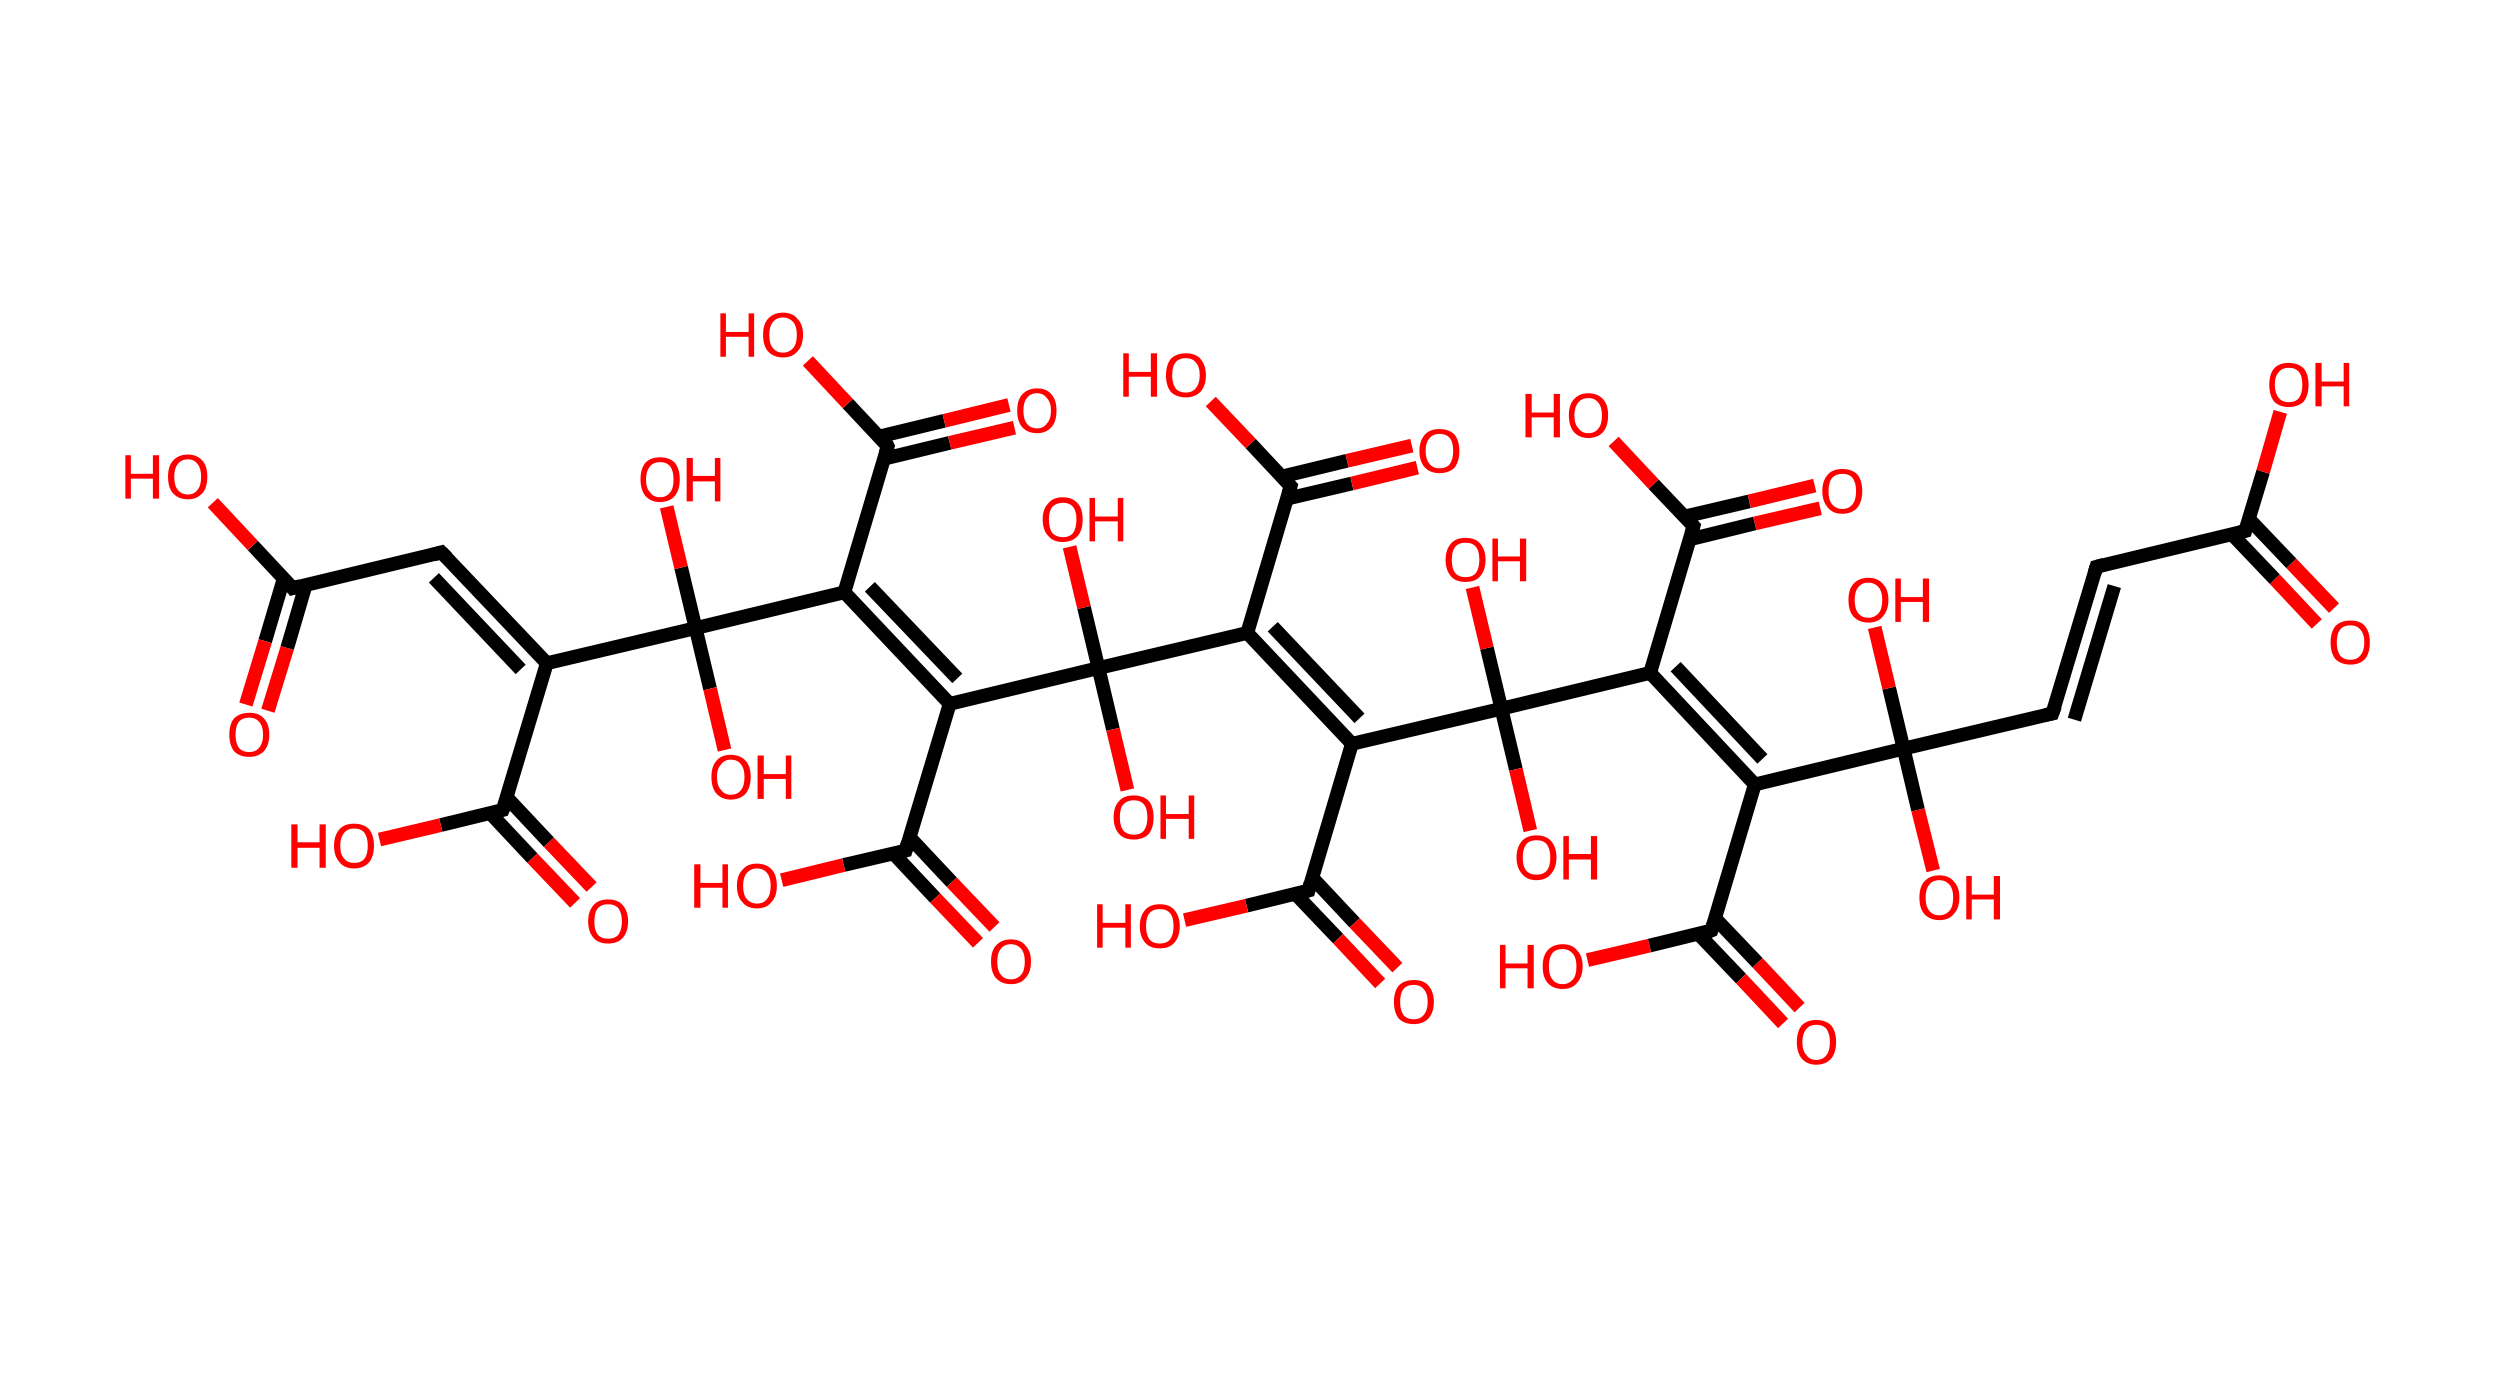 <?xml version='1.0' encoding='ASCII' standalone='yes'?>
<svg xmlns="http://www.w3.org/2000/svg" xmlns:rdkit="http://www.rdkit.org/xml" xmlns:xlink="http://www.w3.org/1999/xlink" version="1.1" baseProfile="full" xml:space="preserve" width="363px" height="200px" viewBox="0 0 363 200">
<!-- END OF HEADER -->
<rect style="opacity:1.0;fill:#FFFFFF;stroke:none" width="363.0" height="200.0" x="0.0" y="0.0"> </rect>
<path class="bond-0 atom-0 atom-1" d="M 336.4,90.6 L 330.3,84.1" style="fill:none;fill-rule:evenodd;stroke:#FF0000;stroke-width:2.0px;stroke-linecap:butt;stroke-linejoin:miter;stroke-opacity:1"/>
<path class="bond-0 atom-0 atom-1" d="M 330.3,84.1 L 324.1,77.6" style="fill:none;fill-rule:evenodd;stroke:#000000;stroke-width:2.0px;stroke-linecap:butt;stroke-linejoin:miter;stroke-opacity:1"/>
<path class="bond-0 atom-0 atom-1" d="M 338.9,88.3 L 332.7,81.8" style="fill:none;fill-rule:evenodd;stroke:#FF0000;stroke-width:2.0px;stroke-linecap:butt;stroke-linejoin:miter;stroke-opacity:1"/>
<path class="bond-0 atom-0 atom-1" d="M 332.7,81.8 L 326.5,75.3" style="fill:none;fill-rule:evenodd;stroke:#000000;stroke-width:2.0px;stroke-linecap:butt;stroke-linejoin:miter;stroke-opacity:1"/>
<path class="bond-1 atom-1 atom-2" d="M 326.0,77.1 L 328.6,68.5" style="fill:none;fill-rule:evenodd;stroke:#000000;stroke-width:2.0px;stroke-linecap:butt;stroke-linejoin:miter;stroke-opacity:1"/>
<path class="bond-1 atom-1 atom-2" d="M 328.6,68.5 L 331.1,59.8" style="fill:none;fill-rule:evenodd;stroke:#FF0000;stroke-width:2.0px;stroke-linecap:butt;stroke-linejoin:miter;stroke-opacity:1"/>
<path class="bond-2 atom-1 atom-3" d="M 326.0,77.1 L 304.4,82.3" style="fill:none;fill-rule:evenodd;stroke:#000000;stroke-width:2.0px;stroke-linecap:butt;stroke-linejoin:miter;stroke-opacity:1"/>
<path class="bond-3 atom-3 atom-4" d="M 304.4,82.3 L 298.0,103.6" style="fill:none;fill-rule:evenodd;stroke:#000000;stroke-width:2.0px;stroke-linecap:butt;stroke-linejoin:miter;stroke-opacity:1"/>
<path class="bond-3 atom-3 atom-4" d="M 307.0,85.1 L 301.2,104.5" style="fill:none;fill-rule:evenodd;stroke:#000000;stroke-width:2.0px;stroke-linecap:butt;stroke-linejoin:miter;stroke-opacity:1"/>
<path class="bond-4 atom-4 atom-5" d="M 298.0,103.6 L 276.4,108.7" style="fill:none;fill-rule:evenodd;stroke:#000000;stroke-width:2.0px;stroke-linecap:butt;stroke-linejoin:miter;stroke-opacity:1"/>
<path class="bond-5 atom-5 atom-6" d="M 276.4,108.7 L 278.5,117.6" style="fill:none;fill-rule:evenodd;stroke:#000000;stroke-width:2.0px;stroke-linecap:butt;stroke-linejoin:miter;stroke-opacity:1"/>
<path class="bond-5 atom-5 atom-6" d="M 278.5,117.6 L 280.7,126.4" style="fill:none;fill-rule:evenodd;stroke:#FF0000;stroke-width:2.0px;stroke-linecap:butt;stroke-linejoin:miter;stroke-opacity:1"/>
<path class="bond-6 atom-5 atom-7" d="M 276.4,108.7 L 274.3,99.9" style="fill:none;fill-rule:evenodd;stroke:#000000;stroke-width:2.0px;stroke-linecap:butt;stroke-linejoin:miter;stroke-opacity:1"/>
<path class="bond-6 atom-5 atom-7" d="M 274.3,99.9 L 272.2,91.1" style="fill:none;fill-rule:evenodd;stroke:#FF0000;stroke-width:2.0px;stroke-linecap:butt;stroke-linejoin:miter;stroke-opacity:1"/>
<path class="bond-7 atom-5 atom-8" d="M 276.4,108.7 L 254.8,113.9" style="fill:none;fill-rule:evenodd;stroke:#000000;stroke-width:2.0px;stroke-linecap:butt;stroke-linejoin:miter;stroke-opacity:1"/>
<path class="bond-8 atom-8 atom-9" d="M 254.8,113.9 L 248.5,135.1" style="fill:none;fill-rule:evenodd;stroke:#000000;stroke-width:2.0px;stroke-linecap:butt;stroke-linejoin:miter;stroke-opacity:1"/>
<path class="bond-9 atom-9 atom-10" d="M 246.6,135.6 L 252.8,142.1" style="fill:none;fill-rule:evenodd;stroke:#000000;stroke-width:2.0px;stroke-linecap:butt;stroke-linejoin:miter;stroke-opacity:1"/>
<path class="bond-9 atom-9 atom-10" d="M 252.8,142.1 L 258.9,148.6" style="fill:none;fill-rule:evenodd;stroke:#FF0000;stroke-width:2.0px;stroke-linecap:butt;stroke-linejoin:miter;stroke-opacity:1"/>
<path class="bond-9 atom-9 atom-10" d="M 249.0,133.3 L 255.2,139.8" style="fill:none;fill-rule:evenodd;stroke:#000000;stroke-width:2.0px;stroke-linecap:butt;stroke-linejoin:miter;stroke-opacity:1"/>
<path class="bond-9 atom-9 atom-10" d="M 255.2,139.8 L 261.3,146.3" style="fill:none;fill-rule:evenodd;stroke:#FF0000;stroke-width:2.0px;stroke-linecap:butt;stroke-linejoin:miter;stroke-opacity:1"/>
<path class="bond-10 atom-9 atom-11" d="M 248.5,135.1 L 239.5,137.3" style="fill:none;fill-rule:evenodd;stroke:#000000;stroke-width:2.0px;stroke-linecap:butt;stroke-linejoin:miter;stroke-opacity:1"/>
<path class="bond-10 atom-9 atom-11" d="M 239.5,137.3 L 230.5,139.4" style="fill:none;fill-rule:evenodd;stroke:#FF0000;stroke-width:2.0px;stroke-linecap:butt;stroke-linejoin:miter;stroke-opacity:1"/>
<path class="bond-11 atom-8 atom-12" d="M 254.8,113.9 L 239.6,97.7" style="fill:none;fill-rule:evenodd;stroke:#000000;stroke-width:2.0px;stroke-linecap:butt;stroke-linejoin:miter;stroke-opacity:1"/>
<path class="bond-11 atom-8 atom-12" d="M 255.9,110.2 L 243.3,96.8" style="fill:none;fill-rule:evenodd;stroke:#000000;stroke-width:2.0px;stroke-linecap:butt;stroke-linejoin:miter;stroke-opacity:1"/>
<path class="bond-12 atom-12 atom-13" d="M 239.6,97.7 L 245.9,76.4" style="fill:none;fill-rule:evenodd;stroke:#000000;stroke-width:2.0px;stroke-linecap:butt;stroke-linejoin:miter;stroke-opacity:1"/>
<path class="bond-13 atom-13 atom-14" d="M 245.4,78.3 L 254.8,76.0" style="fill:none;fill-rule:evenodd;stroke:#000000;stroke-width:2.0px;stroke-linecap:butt;stroke-linejoin:miter;stroke-opacity:1"/>
<path class="bond-13 atom-13 atom-14" d="M 254.8,76.0 L 264.3,73.8" style="fill:none;fill-rule:evenodd;stroke:#FF0000;stroke-width:2.0px;stroke-linecap:butt;stroke-linejoin:miter;stroke-opacity:1"/>
<path class="bond-13 atom-13 atom-14" d="M 244.6,75.0 L 254.0,72.8" style="fill:none;fill-rule:evenodd;stroke:#000000;stroke-width:2.0px;stroke-linecap:butt;stroke-linejoin:miter;stroke-opacity:1"/>
<path class="bond-13 atom-13 atom-14" d="M 254.0,72.8 L 263.5,70.5" style="fill:none;fill-rule:evenodd;stroke:#FF0000;stroke-width:2.0px;stroke-linecap:butt;stroke-linejoin:miter;stroke-opacity:1"/>
<path class="bond-14 atom-13 atom-15" d="M 245.9,76.4 L 240.1,70.3" style="fill:none;fill-rule:evenodd;stroke:#000000;stroke-width:2.0px;stroke-linecap:butt;stroke-linejoin:miter;stroke-opacity:1"/>
<path class="bond-14 atom-13 atom-15" d="M 240.1,70.3 L 234.3,64.1" style="fill:none;fill-rule:evenodd;stroke:#FF0000;stroke-width:2.0px;stroke-linecap:butt;stroke-linejoin:miter;stroke-opacity:1"/>
<path class="bond-15 atom-12 atom-16" d="M 239.6,97.7 L 218.0,102.9" style="fill:none;fill-rule:evenodd;stroke:#000000;stroke-width:2.0px;stroke-linecap:butt;stroke-linejoin:miter;stroke-opacity:1"/>
<path class="bond-16 atom-16 atom-17" d="M 218.0,102.9 L 215.9,94.1" style="fill:none;fill-rule:evenodd;stroke:#000000;stroke-width:2.0px;stroke-linecap:butt;stroke-linejoin:miter;stroke-opacity:1"/>
<path class="bond-16 atom-16 atom-17" d="M 215.9,94.1 L 213.8,85.3" style="fill:none;fill-rule:evenodd;stroke:#FF0000;stroke-width:2.0px;stroke-linecap:butt;stroke-linejoin:miter;stroke-opacity:1"/>
<path class="bond-17 atom-16 atom-18" d="M 218.0,102.9 L 220.1,111.7" style="fill:none;fill-rule:evenodd;stroke:#000000;stroke-width:2.0px;stroke-linecap:butt;stroke-linejoin:miter;stroke-opacity:1"/>
<path class="bond-17 atom-16 atom-18" d="M 220.1,111.7 L 222.2,120.6" style="fill:none;fill-rule:evenodd;stroke:#FF0000;stroke-width:2.0px;stroke-linecap:butt;stroke-linejoin:miter;stroke-opacity:1"/>
<path class="bond-18 atom-16 atom-19" d="M 218.0,102.9 L 196.3,108.0" style="fill:none;fill-rule:evenodd;stroke:#000000;stroke-width:2.0px;stroke-linecap:butt;stroke-linejoin:miter;stroke-opacity:1"/>
<path class="bond-19 atom-19 atom-20" d="M 196.3,108.0 L 190.0,129.3" style="fill:none;fill-rule:evenodd;stroke:#000000;stroke-width:2.0px;stroke-linecap:butt;stroke-linejoin:miter;stroke-opacity:1"/>
<path class="bond-20 atom-20 atom-21" d="M 188.1,129.8 L 194.3,136.3" style="fill:none;fill-rule:evenodd;stroke:#000000;stroke-width:2.0px;stroke-linecap:butt;stroke-linejoin:miter;stroke-opacity:1"/>
<path class="bond-20 atom-20 atom-21" d="M 194.3,136.3 L 200.4,142.8" style="fill:none;fill-rule:evenodd;stroke:#FF0000;stroke-width:2.0px;stroke-linecap:butt;stroke-linejoin:miter;stroke-opacity:1"/>
<path class="bond-20 atom-20 atom-21" d="M 190.6,127.5 L 196.7,134.0" style="fill:none;fill-rule:evenodd;stroke:#000000;stroke-width:2.0px;stroke-linecap:butt;stroke-linejoin:miter;stroke-opacity:1"/>
<path class="bond-20 atom-20 atom-21" d="M 196.7,134.0 L 202.9,140.5" style="fill:none;fill-rule:evenodd;stroke:#FF0000;stroke-width:2.0px;stroke-linecap:butt;stroke-linejoin:miter;stroke-opacity:1"/>
<path class="bond-21 atom-20 atom-22" d="M 190.0,129.3 L 181.0,131.5" style="fill:none;fill-rule:evenodd;stroke:#000000;stroke-width:2.0px;stroke-linecap:butt;stroke-linejoin:miter;stroke-opacity:1"/>
<path class="bond-21 atom-20 atom-22" d="M 181.0,131.5 L 172.0,133.6" style="fill:none;fill-rule:evenodd;stroke:#FF0000;stroke-width:2.0px;stroke-linecap:butt;stroke-linejoin:miter;stroke-opacity:1"/>
<path class="bond-22 atom-19 atom-23" d="M 196.3,108.0 L 181.1,91.9" style="fill:none;fill-rule:evenodd;stroke:#000000;stroke-width:2.0px;stroke-linecap:butt;stroke-linejoin:miter;stroke-opacity:1"/>
<path class="bond-22 atom-19 atom-23" d="M 197.4,104.3 L 184.8,91.0" style="fill:none;fill-rule:evenodd;stroke:#000000;stroke-width:2.0px;stroke-linecap:butt;stroke-linejoin:miter;stroke-opacity:1"/>
<path class="bond-23 atom-23 atom-24" d="M 181.1,91.9 L 187.4,70.6" style="fill:none;fill-rule:evenodd;stroke:#000000;stroke-width:2.0px;stroke-linecap:butt;stroke-linejoin:miter;stroke-opacity:1"/>
<path class="bond-24 atom-24 atom-25" d="M 186.9,72.4 L 196.3,70.2" style="fill:none;fill-rule:evenodd;stroke:#000000;stroke-width:2.0px;stroke-linecap:butt;stroke-linejoin:miter;stroke-opacity:1"/>
<path class="bond-24 atom-24 atom-25" d="M 196.3,70.2 L 205.8,67.9" style="fill:none;fill-rule:evenodd;stroke:#FF0000;stroke-width:2.0px;stroke-linecap:butt;stroke-linejoin:miter;stroke-opacity:1"/>
<path class="bond-24 atom-24 atom-25" d="M 186.1,69.2 L 195.6,66.9" style="fill:none;fill-rule:evenodd;stroke:#000000;stroke-width:2.0px;stroke-linecap:butt;stroke-linejoin:miter;stroke-opacity:1"/>
<path class="bond-24 atom-24 atom-25" d="M 195.6,66.9 L 205.0,64.7" style="fill:none;fill-rule:evenodd;stroke:#FF0000;stroke-width:2.0px;stroke-linecap:butt;stroke-linejoin:miter;stroke-opacity:1"/>
<path class="bond-25 atom-24 atom-26" d="M 187.4,70.6 L 181.6,64.4" style="fill:none;fill-rule:evenodd;stroke:#000000;stroke-width:2.0px;stroke-linecap:butt;stroke-linejoin:miter;stroke-opacity:1"/>
<path class="bond-25 atom-24 atom-26" d="M 181.6,64.4 L 175.8,58.3" style="fill:none;fill-rule:evenodd;stroke:#FF0000;stroke-width:2.0px;stroke-linecap:butt;stroke-linejoin:miter;stroke-opacity:1"/>
<path class="bond-26 atom-23 atom-27" d="M 181.1,91.9 L 159.5,97.0" style="fill:none;fill-rule:evenodd;stroke:#000000;stroke-width:2.0px;stroke-linecap:butt;stroke-linejoin:miter;stroke-opacity:1"/>
<path class="bond-27 atom-27 atom-28" d="M 159.5,97.0 L 161.6,105.9" style="fill:none;fill-rule:evenodd;stroke:#000000;stroke-width:2.0px;stroke-linecap:butt;stroke-linejoin:miter;stroke-opacity:1"/>
<path class="bond-27 atom-27 atom-28" d="M 161.6,105.9 L 163.7,114.7" style="fill:none;fill-rule:evenodd;stroke:#FF0000;stroke-width:2.0px;stroke-linecap:butt;stroke-linejoin:miter;stroke-opacity:1"/>
<path class="bond-28 atom-27 atom-29" d="M 159.5,97.0 L 157.4,88.2" style="fill:none;fill-rule:evenodd;stroke:#000000;stroke-width:2.0px;stroke-linecap:butt;stroke-linejoin:miter;stroke-opacity:1"/>
<path class="bond-28 atom-27 atom-29" d="M 157.4,88.2 L 155.3,79.4" style="fill:none;fill-rule:evenodd;stroke:#FF0000;stroke-width:2.0px;stroke-linecap:butt;stroke-linejoin:miter;stroke-opacity:1"/>
<path class="bond-29 atom-27 atom-30" d="M 159.5,97.0 L 137.9,102.2" style="fill:none;fill-rule:evenodd;stroke:#000000;stroke-width:2.0px;stroke-linecap:butt;stroke-linejoin:miter;stroke-opacity:1"/>
<path class="bond-30 atom-30 atom-31" d="M 137.9,102.2 L 131.5,123.5" style="fill:none;fill-rule:evenodd;stroke:#000000;stroke-width:2.0px;stroke-linecap:butt;stroke-linejoin:miter;stroke-opacity:1"/>
<path class="bond-31 atom-31 atom-32" d="M 129.7,123.9 L 135.8,130.4" style="fill:none;fill-rule:evenodd;stroke:#000000;stroke-width:2.0px;stroke-linecap:butt;stroke-linejoin:miter;stroke-opacity:1"/>
<path class="bond-31 atom-31 atom-32" d="M 135.8,130.4 L 142.0,136.9" style="fill:none;fill-rule:evenodd;stroke:#FF0000;stroke-width:2.0px;stroke-linecap:butt;stroke-linejoin:miter;stroke-opacity:1"/>
<path class="bond-31 atom-31 atom-32" d="M 132.1,121.6 L 138.2,128.1" style="fill:none;fill-rule:evenodd;stroke:#000000;stroke-width:2.0px;stroke-linecap:butt;stroke-linejoin:miter;stroke-opacity:1"/>
<path class="bond-31 atom-31 atom-32" d="M 138.2,128.1 L 144.4,134.6" style="fill:none;fill-rule:evenodd;stroke:#FF0000;stroke-width:2.0px;stroke-linecap:butt;stroke-linejoin:miter;stroke-opacity:1"/>
<path class="bond-32 atom-31 atom-33" d="M 131.5,123.5 L 122.5,125.6" style="fill:none;fill-rule:evenodd;stroke:#000000;stroke-width:2.0px;stroke-linecap:butt;stroke-linejoin:miter;stroke-opacity:1"/>
<path class="bond-32 atom-31 atom-33" d="M 122.5,125.6 L 113.5,127.8" style="fill:none;fill-rule:evenodd;stroke:#FF0000;stroke-width:2.0px;stroke-linecap:butt;stroke-linejoin:miter;stroke-opacity:1"/>
<path class="bond-33 atom-30 atom-34" d="M 137.9,102.2 L 122.6,86.0" style="fill:none;fill-rule:evenodd;stroke:#000000;stroke-width:2.0px;stroke-linecap:butt;stroke-linejoin:miter;stroke-opacity:1"/>
<path class="bond-33 atom-30 atom-34" d="M 139.0,98.5 L 126.3,85.2" style="fill:none;fill-rule:evenodd;stroke:#000000;stroke-width:2.0px;stroke-linecap:butt;stroke-linejoin:miter;stroke-opacity:1"/>
<path class="bond-34 atom-34 atom-35" d="M 122.6,86.0 L 128.9,64.8" style="fill:none;fill-rule:evenodd;stroke:#000000;stroke-width:2.0px;stroke-linecap:butt;stroke-linejoin:miter;stroke-opacity:1"/>
<path class="bond-35 atom-35 atom-36" d="M 128.4,66.6 L 137.9,64.3" style="fill:none;fill-rule:evenodd;stroke:#000000;stroke-width:2.0px;stroke-linecap:butt;stroke-linejoin:miter;stroke-opacity:1"/>
<path class="bond-35 atom-35 atom-36" d="M 137.9,64.3 L 147.3,62.1" style="fill:none;fill-rule:evenodd;stroke:#FF0000;stroke-width:2.0px;stroke-linecap:butt;stroke-linejoin:miter;stroke-opacity:1"/>
<path class="bond-35 atom-35 atom-36" d="M 127.6,63.4 L 137.1,61.1" style="fill:none;fill-rule:evenodd;stroke:#000000;stroke-width:2.0px;stroke-linecap:butt;stroke-linejoin:miter;stroke-opacity:1"/>
<path class="bond-35 atom-35 atom-36" d="M 137.1,61.1 L 146.5,58.8" style="fill:none;fill-rule:evenodd;stroke:#FF0000;stroke-width:2.0px;stroke-linecap:butt;stroke-linejoin:miter;stroke-opacity:1"/>
<path class="bond-36 atom-35 atom-37" d="M 128.9,64.8 L 123.1,58.6" style="fill:none;fill-rule:evenodd;stroke:#000000;stroke-width:2.0px;stroke-linecap:butt;stroke-linejoin:miter;stroke-opacity:1"/>
<path class="bond-36 atom-35 atom-37" d="M 123.1,58.6 L 117.3,52.4" style="fill:none;fill-rule:evenodd;stroke:#FF0000;stroke-width:2.0px;stroke-linecap:butt;stroke-linejoin:miter;stroke-opacity:1"/>
<path class="bond-37 atom-34 atom-38" d="M 122.6,86.0 L 101.0,91.2" style="fill:none;fill-rule:evenodd;stroke:#000000;stroke-width:2.0px;stroke-linecap:butt;stroke-linejoin:miter;stroke-opacity:1"/>
<path class="bond-38 atom-38 atom-39" d="M 101.0,91.2 L 103.1,100.0" style="fill:none;fill-rule:evenodd;stroke:#000000;stroke-width:2.0px;stroke-linecap:butt;stroke-linejoin:miter;stroke-opacity:1"/>
<path class="bond-38 atom-38 atom-39" d="M 103.1,100.0 L 105.2,108.9" style="fill:none;fill-rule:evenodd;stroke:#FF0000;stroke-width:2.0px;stroke-linecap:butt;stroke-linejoin:miter;stroke-opacity:1"/>
<path class="bond-39 atom-38 atom-40" d="M 101.0,91.2 L 98.9,82.4" style="fill:none;fill-rule:evenodd;stroke:#000000;stroke-width:2.0px;stroke-linecap:butt;stroke-linejoin:miter;stroke-opacity:1"/>
<path class="bond-39 atom-38 atom-40" d="M 98.9,82.4 L 96.8,73.6" style="fill:none;fill-rule:evenodd;stroke:#FF0000;stroke-width:2.0px;stroke-linecap:butt;stroke-linejoin:miter;stroke-opacity:1"/>
<path class="bond-40 atom-38 atom-41" d="M 101.0,91.2 L 79.4,96.3" style="fill:none;fill-rule:evenodd;stroke:#000000;stroke-width:2.0px;stroke-linecap:butt;stroke-linejoin:miter;stroke-opacity:1"/>
<path class="bond-41 atom-41 atom-42" d="M 79.4,96.3 L 64.1,80.2" style="fill:none;fill-rule:evenodd;stroke:#000000;stroke-width:2.0px;stroke-linecap:butt;stroke-linejoin:miter;stroke-opacity:1"/>
<path class="bond-41 atom-41 atom-42" d="M 75.6,97.2 L 63.0,83.9" style="fill:none;fill-rule:evenodd;stroke:#000000;stroke-width:2.0px;stroke-linecap:butt;stroke-linejoin:miter;stroke-opacity:1"/>
<path class="bond-42 atom-42 atom-43" d="M 64.1,80.2 L 42.5,85.4" style="fill:none;fill-rule:evenodd;stroke:#000000;stroke-width:2.0px;stroke-linecap:butt;stroke-linejoin:miter;stroke-opacity:1"/>
<path class="bond-43 atom-43 atom-44" d="M 41.2,84.0 L 38.5,93.1" style="fill:none;fill-rule:evenodd;stroke:#000000;stroke-width:2.0px;stroke-linecap:butt;stroke-linejoin:miter;stroke-opacity:1"/>
<path class="bond-43 atom-43 atom-44" d="M 38.5,93.1 L 35.7,102.3" style="fill:none;fill-rule:evenodd;stroke:#FF0000;stroke-width:2.0px;stroke-linecap:butt;stroke-linejoin:miter;stroke-opacity:1"/>
<path class="bond-43 atom-43 atom-44" d="M 44.4,84.9 L 41.7,94.1" style="fill:none;fill-rule:evenodd;stroke:#000000;stroke-width:2.0px;stroke-linecap:butt;stroke-linejoin:miter;stroke-opacity:1"/>
<path class="bond-43 atom-43 atom-44" d="M 41.7,94.1 L 38.9,103.2" style="fill:none;fill-rule:evenodd;stroke:#FF0000;stroke-width:2.0px;stroke-linecap:butt;stroke-linejoin:miter;stroke-opacity:1"/>
<path class="bond-44 atom-43 atom-45" d="M 42.5,85.4 L 36.7,79.2" style="fill:none;fill-rule:evenodd;stroke:#000000;stroke-width:2.0px;stroke-linecap:butt;stroke-linejoin:miter;stroke-opacity:1"/>
<path class="bond-44 atom-43 atom-45" d="M 36.7,79.2 L 30.9,73.0" style="fill:none;fill-rule:evenodd;stroke:#FF0000;stroke-width:2.0px;stroke-linecap:butt;stroke-linejoin:miter;stroke-opacity:1"/>
<path class="bond-45 atom-41 atom-46" d="M 79.4,96.3 L 73.0,117.6" style="fill:none;fill-rule:evenodd;stroke:#000000;stroke-width:2.0px;stroke-linecap:butt;stroke-linejoin:miter;stroke-opacity:1"/>
<path class="bond-46 atom-46 atom-47" d="M 71.2,118.1 L 77.3,124.6" style="fill:none;fill-rule:evenodd;stroke:#000000;stroke-width:2.0px;stroke-linecap:butt;stroke-linejoin:miter;stroke-opacity:1"/>
<path class="bond-46 atom-46 atom-47" d="M 77.3,124.6 L 83.5,131.1" style="fill:none;fill-rule:evenodd;stroke:#FF0000;stroke-width:2.0px;stroke-linecap:butt;stroke-linejoin:miter;stroke-opacity:1"/>
<path class="bond-46 atom-46 atom-47" d="M 73.6,115.8 L 79.7,122.3" style="fill:none;fill-rule:evenodd;stroke:#000000;stroke-width:2.0px;stroke-linecap:butt;stroke-linejoin:miter;stroke-opacity:1"/>
<path class="bond-46 atom-46 atom-47" d="M 79.7,122.3 L 85.9,128.8" style="fill:none;fill-rule:evenodd;stroke:#FF0000;stroke-width:2.0px;stroke-linecap:butt;stroke-linejoin:miter;stroke-opacity:1"/>
<path class="bond-47 atom-46 atom-48" d="M 73.0,117.6 L 64.0,119.8" style="fill:none;fill-rule:evenodd;stroke:#000000;stroke-width:2.0px;stroke-linecap:butt;stroke-linejoin:miter;stroke-opacity:1"/>
<path class="bond-47 atom-46 atom-48" d="M 64.0,119.8 L 55.1,121.9" style="fill:none;fill-rule:evenodd;stroke:#FF0000;stroke-width:2.0px;stroke-linecap:butt;stroke-linejoin:miter;stroke-opacity:1"/>
<path d="M 326.1,76.7 L 326.0,77.1 L 324.9,77.4" style="fill:none;stroke:#000000;stroke-width:2.0px;stroke-linecap:butt;stroke-linejoin:miter;stroke-opacity:1;"/>
<path d="M 305.5,82.0 L 304.4,82.3 L 304.1,83.3" style="fill:none;stroke:#000000;stroke-width:2.0px;stroke-linecap:butt;stroke-linejoin:miter;stroke-opacity:1;"/>
<path d="M 298.4,102.5 L 298.0,103.6 L 297.0,103.8" style="fill:none;stroke:#000000;stroke-width:2.0px;stroke-linecap:butt;stroke-linejoin:miter;stroke-opacity:1;"/>
<path d="M 248.8,134.1 L 248.5,135.1 L 248.0,135.3" style="fill:none;stroke:#000000;stroke-width:2.0px;stroke-linecap:butt;stroke-linejoin:miter;stroke-opacity:1;"/>
<path d="M 245.6,77.5 L 245.9,76.4 L 245.6,76.1" style="fill:none;stroke:#000000;stroke-width:2.0px;stroke-linecap:butt;stroke-linejoin:miter;stroke-opacity:1;"/>
<path d="M 190.3,128.2 L 190.0,129.3 L 189.6,129.4" style="fill:none;stroke:#000000;stroke-width:2.0px;stroke-linecap:butt;stroke-linejoin:miter;stroke-opacity:1;"/>
<path d="M 187.1,71.7 L 187.4,70.6 L 187.1,70.3" style="fill:none;stroke:#000000;stroke-width:2.0px;stroke-linecap:butt;stroke-linejoin:miter;stroke-opacity:1;"/>
<path d="M 131.8,122.4 L 131.5,123.5 L 131.1,123.6" style="fill:none;stroke:#000000;stroke-width:2.0px;stroke-linecap:butt;stroke-linejoin:miter;stroke-opacity:1;"/>
<path d="M 128.6,65.8 L 128.9,64.8 L 128.7,64.4" style="fill:none;stroke:#000000;stroke-width:2.0px;stroke-linecap:butt;stroke-linejoin:miter;stroke-opacity:1;"/>
<path d="M 64.9,81.0 L 64.1,80.2 L 63.0,80.5" style="fill:none;stroke:#000000;stroke-width:2.0px;stroke-linecap:butt;stroke-linejoin:miter;stroke-opacity:1;"/>
<path d="M 43.6,85.1 L 42.5,85.4 L 42.2,85.0" style="fill:none;stroke:#000000;stroke-width:2.0px;stroke-linecap:butt;stroke-linejoin:miter;stroke-opacity:1;"/>
<path d="M 73.4,116.6 L 73.0,117.6 L 72.6,117.7" style="fill:none;stroke:#000000;stroke-width:2.0px;stroke-linecap:butt;stroke-linejoin:miter;stroke-opacity:1;"/>
<path class="atom-0" d="M 338.4 93.3 Q 338.4 91.8, 339.1 90.9 Q 339.9 90.1, 341.3 90.1 Q 342.7 90.1, 343.4 90.9 Q 344.1 91.8, 344.1 93.3 Q 344.1 94.8, 343.4 95.7 Q 342.6 96.5, 341.3 96.5 Q 339.9 96.5, 339.1 95.7 Q 338.4 94.8, 338.4 93.3 M 341.3 95.8 Q 342.2 95.8, 342.7 95.2 Q 343.3 94.5, 343.3 93.3 Q 343.3 92.0, 342.7 91.4 Q 342.2 90.8, 341.3 90.8 Q 340.3 90.8, 339.8 91.4 Q 339.3 92.0, 339.3 93.3 Q 339.3 94.5, 339.8 95.2 Q 340.3 95.8, 341.3 95.8 " fill="#FF0000"/>
<path class="atom-2" d="M 329.5 55.9 Q 329.5 54.3, 330.2 53.5 Q 330.9 52.7, 332.3 52.7 Q 333.7 52.7, 334.5 53.5 Q 335.2 54.3, 335.2 55.9 Q 335.2 57.4, 334.5 58.3 Q 333.7 59.1, 332.3 59.1 Q 331.0 59.1, 330.2 58.3 Q 329.5 57.4, 329.5 55.9 M 332.3 58.4 Q 333.3 58.4, 333.8 57.8 Q 334.3 57.1, 334.3 55.9 Q 334.3 54.6, 333.8 54.0 Q 333.3 53.4, 332.3 53.4 Q 331.4 53.4, 330.9 54.0 Q 330.3 54.6, 330.3 55.9 Q 330.3 57.1, 330.9 57.8 Q 331.4 58.4, 332.3 58.4 " fill="#FF0000"/>
<path class="atom-2" d="M 336.2 52.7 L 337.1 52.7 L 337.1 55.4 L 340.3 55.4 L 340.3 52.7 L 341.1 52.7 L 341.1 59.0 L 340.3 59.0 L 340.3 56.1 L 337.1 56.1 L 337.1 59.0 L 336.2 59.0 L 336.2 52.7 " fill="#FF0000"/>
<path class="atom-6" d="M 278.7 130.3 Q 278.7 128.8, 279.4 128.0 Q 280.2 127.1, 281.6 127.1 Q 283.0 127.1, 283.7 128.0 Q 284.5 128.8, 284.5 130.3 Q 284.5 131.9, 283.7 132.7 Q 283.0 133.6, 281.6 133.6 Q 280.2 133.6, 279.4 132.7 Q 278.7 131.9, 278.7 130.3 M 281.6 132.9 Q 282.5 132.9, 283.1 132.2 Q 283.6 131.6, 283.6 130.3 Q 283.6 129.1, 283.1 128.5 Q 282.5 127.8, 281.6 127.8 Q 280.6 127.8, 280.1 128.5 Q 279.6 129.1, 279.6 130.3 Q 279.6 131.6, 280.1 132.2 Q 280.6 132.9, 281.6 132.9 " fill="#FF0000"/>
<path class="atom-6" d="M 285.5 127.2 L 286.3 127.2 L 286.3 129.9 L 289.5 129.9 L 289.5 127.2 L 290.4 127.2 L 290.4 133.5 L 289.5 133.5 L 289.5 130.6 L 286.3 130.6 L 286.3 133.5 L 285.5 133.5 L 285.5 127.2 " fill="#FF0000"/>
<path class="atom-7" d="M 268.4 87.1 Q 268.4 85.6, 269.1 84.8 Q 269.9 83.9, 271.3 83.9 Q 272.7 83.9, 273.4 84.8 Q 274.2 85.6, 274.2 87.1 Q 274.2 88.6, 273.4 89.5 Q 272.7 90.4, 271.3 90.4 Q 269.9 90.4, 269.1 89.5 Q 268.4 88.7, 268.4 87.1 M 271.3 89.7 Q 272.2 89.7, 272.8 89.0 Q 273.3 88.4, 273.3 87.1 Q 273.3 85.9, 272.8 85.3 Q 272.2 84.6, 271.3 84.6 Q 270.3 84.6, 269.8 85.3 Q 269.3 85.9, 269.3 87.1 Q 269.3 88.4, 269.8 89.0 Q 270.3 89.7, 271.3 89.7 " fill="#FF0000"/>
<path class="atom-7" d="M 275.2 84.0 L 276.0 84.0 L 276.0 86.7 L 279.2 86.7 L 279.2 84.0 L 280.1 84.0 L 280.1 90.3 L 279.2 90.3 L 279.2 87.4 L 276.0 87.4 L 276.0 90.3 L 275.2 90.3 L 275.2 84.0 " fill="#FF0000"/>
<path class="atom-10" d="M 260.9 151.3 Q 260.9 149.8, 261.6 148.9 Q 262.4 148.1, 263.7 148.1 Q 265.1 148.1, 265.9 148.9 Q 266.6 149.8, 266.6 151.3 Q 266.6 152.8, 265.9 153.7 Q 265.1 154.6, 263.7 154.6 Q 262.4 154.6, 261.6 153.7 Q 260.9 152.8, 260.9 151.3 M 263.7 153.9 Q 264.7 153.9, 265.2 153.2 Q 265.7 152.6, 265.7 151.3 Q 265.7 150.1, 265.2 149.4 Q 264.7 148.8, 263.7 148.8 Q 262.8 148.8, 262.3 149.4 Q 261.7 150.1, 261.7 151.3 Q 261.7 152.6, 262.3 153.2 Q 262.8 153.9, 263.7 153.9 " fill="#FF0000"/>
<path class="atom-11" d="M 217.8 137.2 L 218.6 137.2 L 218.6 139.9 L 221.8 139.9 L 221.8 137.2 L 222.7 137.2 L 222.7 143.5 L 221.8 143.5 L 221.8 140.6 L 218.6 140.6 L 218.6 143.5 L 217.8 143.5 L 217.8 137.2 " fill="#FF0000"/>
<path class="atom-11" d="M 224.0 140.3 Q 224.0 138.8, 224.7 138.0 Q 225.5 137.1, 226.9 137.1 Q 228.3 137.1, 229.0 138.0 Q 229.8 138.8, 229.8 140.3 Q 229.8 141.8, 229.0 142.7 Q 228.3 143.6, 226.9 143.6 Q 225.5 143.6, 224.7 142.7 Q 224.0 141.9, 224.0 140.3 M 226.9 142.9 Q 227.8 142.9, 228.4 142.2 Q 228.9 141.6, 228.9 140.3 Q 228.9 139.1, 228.4 138.5 Q 227.8 137.8, 226.9 137.8 Q 225.9 137.8, 225.4 138.4 Q 224.9 139.1, 224.9 140.3 Q 224.9 141.6, 225.4 142.2 Q 225.9 142.9, 226.9 142.9 " fill="#FF0000"/>
<path class="atom-14" d="M 264.6 71.3 Q 264.6 69.8, 265.4 68.9 Q 266.1 68.1, 267.5 68.1 Q 268.9 68.1, 269.7 68.9 Q 270.4 69.8, 270.4 71.3 Q 270.4 72.8, 269.7 73.7 Q 268.9 74.6, 267.5 74.6 Q 266.1 74.6, 265.4 73.7 Q 264.6 72.8, 264.6 71.3 M 267.5 73.9 Q 268.5 73.9, 269.0 73.2 Q 269.5 72.6, 269.5 71.3 Q 269.5 70.1, 269.0 69.4 Q 268.5 68.8, 267.5 68.8 Q 266.6 68.8, 266.0 69.4 Q 265.5 70.1, 265.5 71.3 Q 265.5 72.6, 266.0 73.2 Q 266.6 73.9, 267.5 73.9 " fill="#FF0000"/>
<path class="atom-15" d="M 221.5 57.2 L 222.4 57.2 L 222.4 59.9 L 225.6 59.9 L 225.6 57.2 L 226.5 57.2 L 226.5 63.5 L 225.6 63.5 L 225.6 60.6 L 222.4 60.6 L 222.4 63.5 L 221.5 63.5 L 221.5 57.2 " fill="#FF0000"/>
<path class="atom-15" d="M 227.8 60.3 Q 227.8 58.8, 228.5 58.0 Q 229.3 57.1, 230.6 57.1 Q 232.0 57.1, 232.8 58.0 Q 233.5 58.8, 233.5 60.3 Q 233.5 61.8, 232.8 62.7 Q 232.0 63.6, 230.6 63.6 Q 229.3 63.6, 228.5 62.7 Q 227.8 61.8, 227.8 60.3 M 230.6 62.9 Q 231.6 62.9, 232.1 62.2 Q 232.6 61.6, 232.6 60.3 Q 232.6 59.1, 232.1 58.5 Q 231.6 57.8, 230.6 57.8 Q 229.7 57.8, 229.2 58.4 Q 228.6 59.1, 228.6 60.3 Q 228.6 61.6, 229.2 62.2 Q 229.7 62.9, 230.6 62.9 " fill="#FF0000"/>
<path class="atom-17" d="M 209.9 81.3 Q 209.9 79.8, 210.7 78.9 Q 211.4 78.1, 212.8 78.1 Q 214.2 78.1, 214.9 78.9 Q 215.7 79.8, 215.7 81.3 Q 215.7 82.8, 214.9 83.7 Q 214.2 84.5, 212.8 84.5 Q 211.4 84.5, 210.7 83.7 Q 209.9 82.8, 209.9 81.3 M 212.8 83.8 Q 213.8 83.8, 214.3 83.2 Q 214.8 82.5, 214.8 81.3 Q 214.8 80.0, 214.3 79.4 Q 213.8 78.8, 212.8 78.8 Q 211.8 78.8, 211.3 79.4 Q 210.8 80.0, 210.8 81.3 Q 210.8 82.6, 211.3 83.2 Q 211.8 83.8, 212.8 83.8 " fill="#FF0000"/>
<path class="atom-17" d="M 216.7 78.2 L 217.5 78.2 L 217.5 80.8 L 220.7 80.8 L 220.7 78.2 L 221.6 78.2 L 221.6 84.4 L 220.7 84.4 L 220.7 81.5 L 217.5 81.5 L 217.5 84.4 L 216.7 84.4 L 216.7 78.2 " fill="#FF0000"/>
<path class="atom-18" d="M 220.2 124.5 Q 220.2 123.0, 221.0 122.1 Q 221.7 121.3, 223.1 121.3 Q 224.5 121.3, 225.2 122.1 Q 226.0 123.0, 226.0 124.5 Q 226.0 126.0, 225.2 126.9 Q 224.5 127.8, 223.1 127.8 Q 221.7 127.8, 221.0 126.9 Q 220.2 126.0, 220.2 124.5 M 223.1 127.0 Q 224.1 127.0, 224.6 126.4 Q 225.1 125.8, 225.1 124.5 Q 225.1 123.3, 224.6 122.6 Q 224.1 122.0, 223.1 122.0 Q 222.1 122.0, 221.6 122.6 Q 221.1 123.3, 221.1 124.5 Q 221.1 125.8, 221.6 126.4 Q 222.1 127.0, 223.1 127.0 " fill="#FF0000"/>
<path class="atom-18" d="M 227.0 121.4 L 227.8 121.4 L 227.8 124.0 L 231.0 124.0 L 231.0 121.4 L 231.9 121.4 L 231.9 127.7 L 231.0 127.7 L 231.0 124.8 L 227.8 124.8 L 227.8 127.7 L 227.0 127.7 L 227.0 121.4 " fill="#FF0000"/>
<path class="atom-21" d="M 202.4 145.5 Q 202.4 144.0, 203.1 143.1 Q 203.9 142.3, 205.3 142.3 Q 206.7 142.3, 207.4 143.1 Q 208.2 144.0, 208.2 145.5 Q 208.2 147.0, 207.4 147.9 Q 206.6 148.7, 205.3 148.7 Q 203.9 148.7, 203.1 147.9 Q 202.4 147.0, 202.4 145.5 M 205.3 148.0 Q 206.2 148.0, 206.7 147.4 Q 207.3 146.7, 207.3 145.5 Q 207.3 144.2, 206.7 143.6 Q 206.2 143.0, 205.3 143.0 Q 204.3 143.0, 203.8 143.6 Q 203.3 144.2, 203.3 145.5 Q 203.3 146.7, 203.8 147.4 Q 204.3 148.0, 205.3 148.0 " fill="#FF0000"/>
<path class="atom-22" d="M 159.3 131.3 L 160.1 131.3 L 160.1 134.0 L 163.4 134.0 L 163.4 131.3 L 164.2 131.3 L 164.2 137.6 L 163.4 137.6 L 163.4 134.7 L 160.1 134.7 L 160.1 137.6 L 159.3 137.6 L 159.3 131.3 " fill="#FF0000"/>
<path class="atom-22" d="M 165.5 134.5 Q 165.5 133.0, 166.3 132.1 Q 167.0 131.3, 168.4 131.3 Q 169.8 131.3, 170.5 132.1 Q 171.3 133.0, 171.3 134.5 Q 171.3 136.0, 170.5 136.9 Q 169.8 137.7, 168.4 137.7 Q 167.0 137.7, 166.3 136.9 Q 165.5 136.0, 165.5 134.5 M 168.4 137.0 Q 169.4 137.0, 169.9 136.4 Q 170.4 135.7, 170.4 134.5 Q 170.4 133.2, 169.9 132.6 Q 169.4 132.0, 168.4 132.0 Q 167.4 132.0, 166.9 132.6 Q 166.4 133.2, 166.4 134.5 Q 166.4 135.7, 166.9 136.4 Q 167.4 137.0, 168.4 137.0 " fill="#FF0000"/>
<path class="atom-25" d="M 206.1 65.5 Q 206.1 64.0, 206.9 63.1 Q 207.6 62.3, 209.0 62.3 Q 210.4 62.3, 211.2 63.1 Q 211.9 64.0, 211.9 65.5 Q 211.9 67.0, 211.2 67.9 Q 210.4 68.7, 209.0 68.7 Q 207.7 68.7, 206.9 67.9 Q 206.1 67.0, 206.1 65.5 M 209.0 68.0 Q 210.0 68.0, 210.5 67.4 Q 211.0 66.7, 211.0 65.5 Q 211.0 64.2, 210.5 63.6 Q 210.0 63.0, 209.0 63.0 Q 208.1 63.0, 207.6 63.6 Q 207.0 64.2, 207.0 65.5 Q 207.0 66.7, 207.6 67.4 Q 208.1 68.0, 209.0 68.0 " fill="#FF0000"/>
<path class="atom-26" d="M 163.1 51.3 L 163.9 51.3 L 163.9 54.0 L 167.1 54.0 L 167.1 51.3 L 168.0 51.3 L 168.0 57.6 L 167.1 57.6 L 167.1 54.7 L 163.9 54.7 L 163.9 57.6 L 163.1 57.6 L 163.1 51.3 " fill="#FF0000"/>
<path class="atom-26" d="M 169.3 54.5 Q 169.3 53.0, 170.0 52.1 Q 170.8 51.3, 172.2 51.3 Q 173.6 51.3, 174.3 52.1 Q 175.1 53.0, 175.1 54.5 Q 175.1 56.0, 174.3 56.9 Q 173.5 57.7, 172.2 57.7 Q 170.8 57.7, 170.0 56.9 Q 169.3 56.0, 169.3 54.5 M 172.2 57.0 Q 173.1 57.0, 173.6 56.4 Q 174.2 55.7, 174.2 54.5 Q 174.2 53.2, 173.6 52.6 Q 173.1 52.0, 172.2 52.0 Q 171.2 52.0, 170.7 52.6 Q 170.2 53.2, 170.2 54.5 Q 170.2 55.7, 170.7 56.4 Q 171.2 57.0, 172.2 57.0 " fill="#FF0000"/>
<path class="atom-28" d="M 161.7 118.7 Q 161.7 117.1, 162.5 116.3 Q 163.2 115.5, 164.6 115.5 Q 166.0 115.5, 166.8 116.3 Q 167.5 117.1, 167.5 118.7 Q 167.5 120.2, 166.8 121.1 Q 166.0 121.9, 164.6 121.9 Q 163.2 121.9, 162.5 121.1 Q 161.7 120.2, 161.7 118.7 M 164.6 121.2 Q 165.6 121.2, 166.1 120.6 Q 166.6 119.9, 166.6 118.7 Q 166.6 117.4, 166.1 116.8 Q 165.6 116.2, 164.6 116.2 Q 163.7 116.2, 163.1 116.8 Q 162.6 117.4, 162.6 118.7 Q 162.6 119.9, 163.1 120.6 Q 163.7 121.2, 164.6 121.2 " fill="#FF0000"/>
<path class="atom-28" d="M 168.5 115.5 L 169.3 115.5 L 169.3 118.2 L 172.6 118.2 L 172.6 115.5 L 173.4 115.5 L 173.4 121.8 L 172.6 121.8 L 172.6 118.9 L 169.3 118.9 L 169.3 121.8 L 168.5 121.8 L 168.5 115.5 " fill="#FF0000"/>
<path class="atom-29" d="M 151.4 75.4 Q 151.4 73.9, 152.2 73.1 Q 152.9 72.2, 154.3 72.2 Q 155.7 72.2, 156.5 73.1 Q 157.2 73.9, 157.2 75.4 Q 157.2 77.0, 156.5 77.8 Q 155.7 78.7, 154.3 78.7 Q 152.9 78.7, 152.2 77.8 Q 151.4 77.0, 151.4 75.4 M 154.3 78.0 Q 155.3 78.0, 155.8 77.4 Q 156.3 76.7, 156.3 75.4 Q 156.3 74.2, 155.8 73.6 Q 155.3 73.0, 154.3 73.0 Q 153.4 73.0, 152.8 73.6 Q 152.3 74.2, 152.3 75.4 Q 152.3 76.7, 152.8 77.4 Q 153.4 78.0, 154.3 78.0 " fill="#FF0000"/>
<path class="atom-29" d="M 158.2 72.3 L 159.0 72.3 L 159.0 75.0 L 162.3 75.0 L 162.3 72.3 L 163.1 72.3 L 163.1 78.6 L 162.3 78.6 L 162.3 75.7 L 159.0 75.7 L 159.0 78.6 L 158.2 78.6 L 158.2 72.3 " fill="#FF0000"/>
<path class="atom-32" d="M 143.9 139.6 Q 143.9 138.1, 144.6 137.3 Q 145.4 136.4, 146.8 136.4 Q 148.2 136.4, 148.9 137.3 Q 149.7 138.1, 149.7 139.6 Q 149.7 141.2, 148.9 142.0 Q 148.2 142.9, 146.8 142.9 Q 145.4 142.9, 144.6 142.0 Q 143.9 141.2, 143.9 139.6 M 146.8 142.2 Q 147.7 142.2, 148.3 141.5 Q 148.8 140.9, 148.8 139.6 Q 148.8 138.4, 148.3 137.8 Q 147.7 137.1, 146.8 137.1 Q 145.8 137.1, 145.3 137.8 Q 144.8 138.4, 144.8 139.6 Q 144.8 140.9, 145.3 141.5 Q 145.8 142.2, 146.8 142.2 " fill="#FF0000"/>
<path class="atom-33" d="M 100.8 125.5 L 101.7 125.5 L 101.7 128.2 L 104.9 128.2 L 104.9 125.5 L 105.7 125.5 L 105.7 131.8 L 104.9 131.8 L 104.9 128.9 L 101.7 128.9 L 101.7 131.8 L 100.8 131.8 L 100.8 125.5 " fill="#FF0000"/>
<path class="atom-33" d="M 107.0 128.6 Q 107.0 127.1, 107.8 126.3 Q 108.5 125.4, 109.9 125.4 Q 111.3 125.4, 112.1 126.3 Q 112.8 127.1, 112.8 128.6 Q 112.8 130.2, 112.0 131.0 Q 111.3 131.9, 109.9 131.9 Q 108.5 131.9, 107.8 131.0 Q 107.0 130.2, 107.0 128.6 M 109.9 131.2 Q 110.9 131.2, 111.4 130.5 Q 111.9 129.9, 111.9 128.6 Q 111.9 127.4, 111.4 126.8 Q 110.9 126.1, 109.9 126.1 Q 109.0 126.1, 108.4 126.8 Q 107.9 127.4, 107.9 128.6 Q 107.9 129.9, 108.4 130.5 Q 109.0 131.2, 109.9 131.2 " fill="#FF0000"/>
<path class="atom-36" d="M 147.7 59.6 Q 147.7 58.1, 148.4 57.3 Q 149.2 56.4, 150.6 56.4 Q 152.0 56.4, 152.7 57.3 Q 153.4 58.1, 153.4 59.6 Q 153.4 61.2, 152.7 62.0 Q 151.9 62.9, 150.6 62.9 Q 149.2 62.9, 148.4 62.0 Q 147.7 61.2, 147.7 59.6 M 150.6 62.2 Q 151.5 62.2, 152.0 61.5 Q 152.6 60.9, 152.6 59.6 Q 152.6 58.4, 152.0 57.8 Q 151.5 57.1, 150.6 57.1 Q 149.6 57.1, 149.1 57.8 Q 148.6 58.4, 148.6 59.6 Q 148.6 60.9, 149.1 61.5 Q 149.6 62.2, 150.6 62.2 " fill="#FF0000"/>
<path class="atom-37" d="M 104.6 45.5 L 105.4 45.5 L 105.4 48.2 L 108.7 48.2 L 108.7 45.5 L 109.5 45.5 L 109.5 51.8 L 108.7 51.8 L 108.7 48.9 L 105.4 48.9 L 105.4 51.8 L 104.6 51.8 L 104.6 45.5 " fill="#FF0000"/>
<path class="atom-37" d="M 110.8 48.6 Q 110.8 47.1, 111.5 46.3 Q 112.3 45.4, 113.7 45.4 Q 115.1 45.4, 115.8 46.3 Q 116.6 47.1, 116.6 48.6 Q 116.6 50.2, 115.8 51.0 Q 115.1 51.9, 113.7 51.9 Q 112.3 51.9, 111.5 51.0 Q 110.8 50.2, 110.8 48.6 M 113.7 51.2 Q 114.6 51.2, 115.2 50.5 Q 115.7 49.9, 115.7 48.6 Q 115.7 47.4, 115.2 46.8 Q 114.6 46.1, 113.7 46.1 Q 112.7 46.1, 112.2 46.8 Q 111.7 47.4, 111.7 48.6 Q 111.7 49.9, 112.2 50.5 Q 112.7 51.2, 113.7 51.2 " fill="#FF0000"/>
<path class="atom-39" d="M 103.3 112.8 Q 103.3 111.3, 104.0 110.5 Q 104.7 109.6, 106.1 109.6 Q 107.5 109.6, 108.3 110.5 Q 109.0 111.3, 109.0 112.8 Q 109.0 114.3, 108.3 115.2 Q 107.5 116.1, 106.1 116.1 Q 104.8 116.1, 104.0 115.2 Q 103.3 114.4, 103.3 112.8 M 106.1 115.4 Q 107.1 115.4, 107.6 114.7 Q 108.1 114.1, 108.1 112.8 Q 108.1 111.6, 107.6 111.0 Q 107.1 110.3, 106.1 110.3 Q 105.2 110.3, 104.7 111.0 Q 104.1 111.6, 104.1 112.8 Q 104.1 114.1, 104.7 114.7 Q 105.2 115.4, 106.1 115.4 " fill="#FF0000"/>
<path class="atom-39" d="M 110.0 109.7 L 110.9 109.7 L 110.9 112.4 L 114.1 112.4 L 114.1 109.7 L 114.9 109.7 L 114.9 116.0 L 114.1 116.0 L 114.1 113.1 L 110.9 113.1 L 110.9 116.0 L 110.0 116.0 L 110.0 109.7 " fill="#FF0000"/>
<path class="atom-40" d="M 93.0 69.6 Q 93.0 68.1, 93.7 67.2 Q 94.5 66.4, 95.8 66.4 Q 97.2 66.4, 98.0 67.2 Q 98.7 68.1, 98.7 69.6 Q 98.7 71.1, 98.0 72.0 Q 97.2 72.9, 95.8 72.9 Q 94.5 72.9, 93.7 72.0 Q 93.0 71.1, 93.0 69.6 M 95.8 72.2 Q 96.8 72.2, 97.3 71.5 Q 97.8 70.9, 97.8 69.6 Q 97.8 68.4, 97.3 67.7 Q 96.8 67.1, 95.8 67.1 Q 94.9 67.1, 94.4 67.7 Q 93.8 68.4, 93.8 69.6 Q 93.8 70.9, 94.4 71.5 Q 94.9 72.2, 95.8 72.2 " fill="#FF0000"/>
<path class="atom-40" d="M 99.7 66.5 L 100.6 66.5 L 100.6 69.1 L 103.8 69.1 L 103.8 66.5 L 104.6 66.5 L 104.6 72.8 L 103.8 72.8 L 103.8 69.9 L 100.6 69.9 L 100.6 72.8 L 99.7 72.8 L 99.7 66.5 " fill="#FF0000"/>
<path class="atom-44" d="M 33.3 106.7 Q 33.3 105.1, 34.0 104.3 Q 34.8 103.5, 36.2 103.5 Q 37.6 103.5, 38.3 104.3 Q 39.1 105.1, 39.1 106.7 Q 39.1 108.2, 38.3 109.1 Q 37.5 109.9, 36.2 109.9 Q 34.8 109.9, 34.0 109.1 Q 33.3 108.2, 33.3 106.7 M 36.2 109.2 Q 37.1 109.2, 37.6 108.6 Q 38.2 107.9, 38.2 106.7 Q 38.2 105.4, 37.6 104.8 Q 37.1 104.2, 36.2 104.2 Q 35.2 104.2, 34.7 104.8 Q 34.2 105.4, 34.2 106.7 Q 34.2 107.9, 34.7 108.6 Q 35.2 109.2, 36.2 109.2 " fill="#FF0000"/>
<path class="atom-45" d="M 18.2 66.1 L 19.0 66.1 L 19.0 68.8 L 22.2 68.8 L 22.2 66.1 L 23.1 66.1 L 23.1 72.4 L 22.2 72.4 L 22.2 69.5 L 19.0 69.5 L 19.0 72.4 L 18.2 72.4 L 18.2 66.1 " fill="#FF0000"/>
<path class="atom-45" d="M 24.4 69.2 Q 24.4 67.7, 25.1 66.9 Q 25.9 66.0, 27.3 66.0 Q 28.6 66.0, 29.4 66.9 Q 30.1 67.7, 30.1 69.2 Q 30.1 70.8, 29.4 71.6 Q 28.6 72.5, 27.3 72.5 Q 25.9 72.5, 25.1 71.6 Q 24.4 70.8, 24.4 69.2 M 27.3 71.8 Q 28.2 71.8, 28.7 71.1 Q 29.2 70.5, 29.2 69.2 Q 29.2 68.0, 28.7 67.4 Q 28.2 66.7, 27.3 66.7 Q 26.3 66.7, 25.8 67.4 Q 25.3 68.0, 25.3 69.2 Q 25.3 70.5, 25.8 71.1 Q 26.3 71.8, 27.3 71.8 " fill="#FF0000"/>
<path class="atom-47" d="M 85.4 133.8 Q 85.4 132.3, 86.2 131.4 Q 86.9 130.6, 88.3 130.6 Q 89.7 130.6, 90.4 131.4 Q 91.2 132.3, 91.2 133.8 Q 91.2 135.3, 90.4 136.2 Q 89.7 137.0, 88.3 137.0 Q 86.9 137.0, 86.2 136.2 Q 85.4 135.3, 85.4 133.8 M 88.3 136.3 Q 89.3 136.3, 89.8 135.7 Q 90.3 135.0, 90.3 133.8 Q 90.3 132.6, 89.8 131.9 Q 89.3 131.3, 88.3 131.3 Q 87.3 131.3, 86.8 131.9 Q 86.3 132.5, 86.3 133.8 Q 86.3 135.1, 86.8 135.7 Q 87.3 136.3, 88.3 136.3 " fill="#FF0000"/>
<path class="atom-48" d="M 42.3 119.7 L 43.2 119.7 L 43.2 122.3 L 46.4 122.3 L 46.4 119.7 L 47.3 119.7 L 47.3 126.0 L 46.4 126.0 L 46.4 123.1 L 43.2 123.1 L 43.2 126.0 L 42.3 126.0 L 42.3 119.7 " fill="#FF0000"/>
<path class="atom-48" d="M 48.5 122.8 Q 48.5 121.3, 49.3 120.4 Q 50.0 119.6, 51.4 119.6 Q 52.8 119.6, 53.6 120.4 Q 54.3 121.3, 54.3 122.8 Q 54.3 124.3, 53.6 125.2 Q 52.8 126.1, 51.4 126.1 Q 50.0 126.1, 49.3 125.2 Q 48.5 124.3, 48.5 122.8 M 51.4 125.3 Q 52.4 125.3, 52.9 124.7 Q 53.4 124.1, 53.4 122.8 Q 53.4 121.6, 52.9 120.9 Q 52.4 120.3, 51.4 120.3 Q 50.5 120.3, 50.0 120.9 Q 49.4 121.6, 49.4 122.8 Q 49.4 124.1, 50.0 124.7 Q 50.5 125.3, 51.4 125.3 " fill="#FF0000"/>
</svg>
